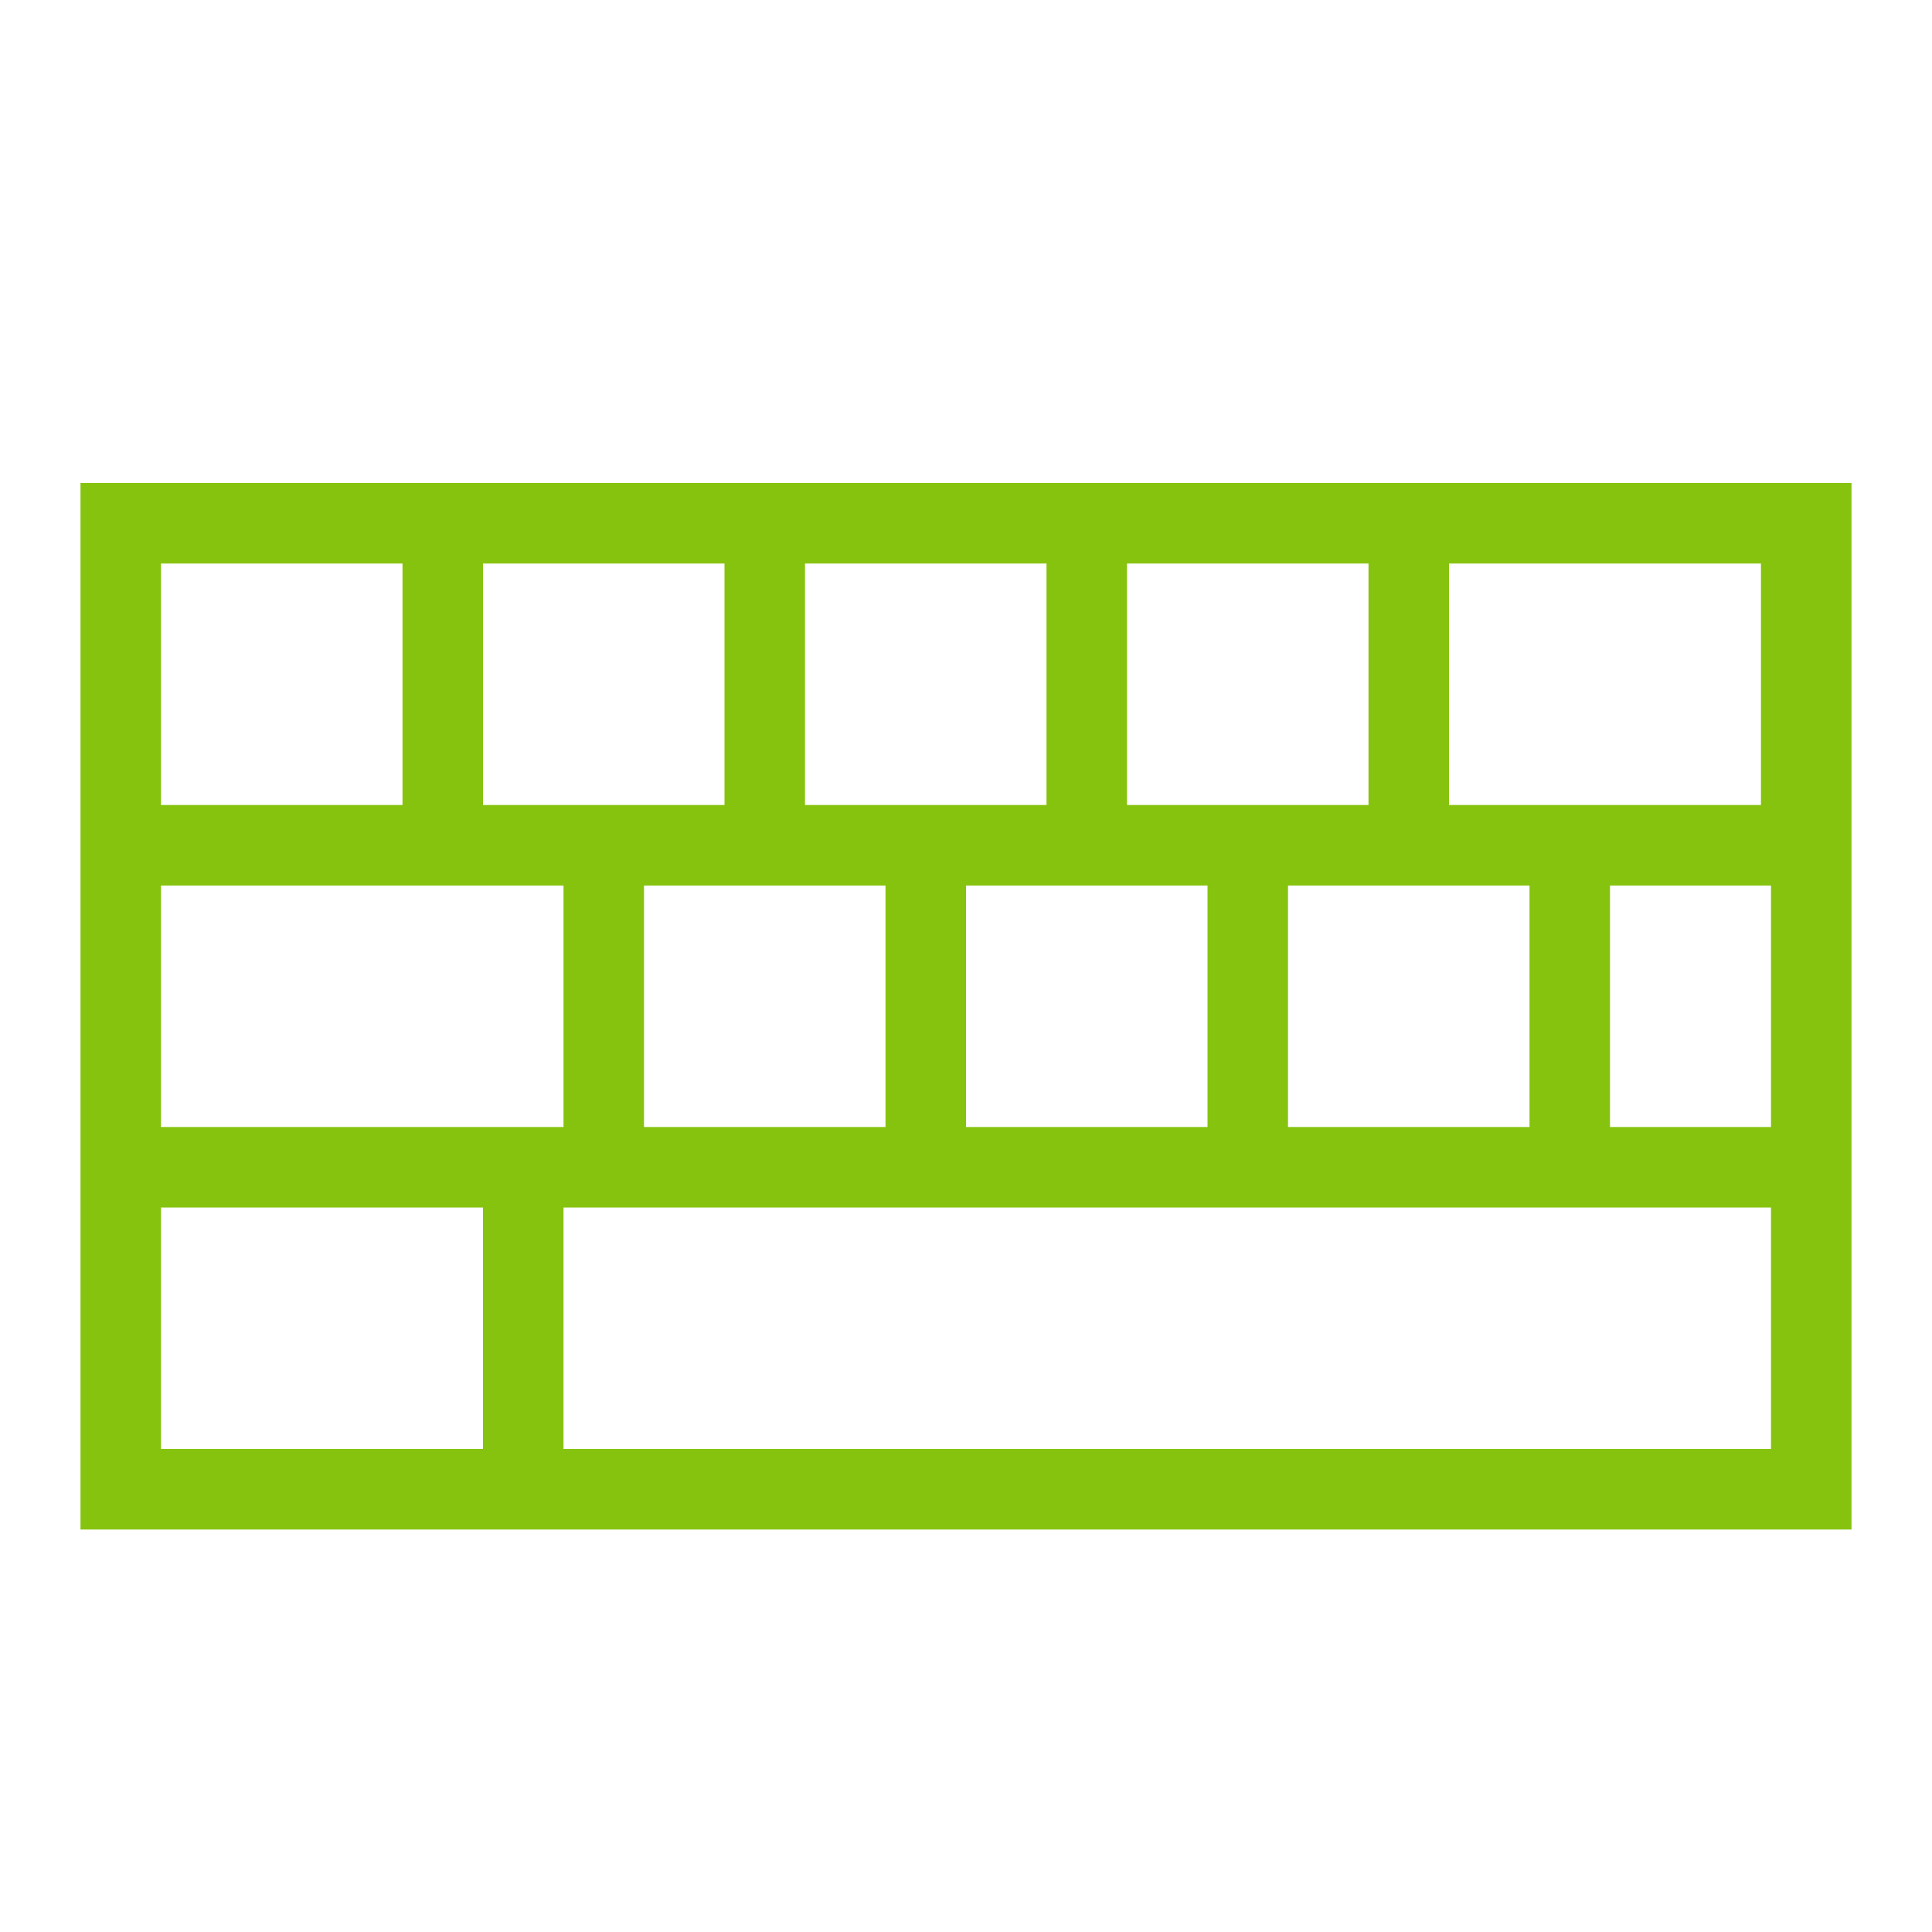 <?xml version="1.0" encoding="UTF-8" standalone="no"?>
<!-- Created using Karbon, part of Calligra: http://www.calligra.org/karbon -->

<svg
   xmlns:dc="http://purl.org/dc/elements/1.1/"
   xmlns:cc="http://creativecommons.org/ns#"
   xmlns:rdf="http://www.w3.org/1999/02/22-rdf-syntax-ns#"
   xmlns:svg="http://www.w3.org/2000/svg"
   xmlns="http://www.w3.org/2000/svg"
   xmlns:sodipodi="http://sodipodi.sourceforge.net/DTD/sodipodi-0.dtd"
   xmlns:inkscape="http://www.inkscape.org/namespaces/inkscape"
   width="24"
   height="24"
   id="svg2"
   version="1.1"
   inkscape:version="0.48.5 r10040"
   sodipodi:docname="vk_active.svg"
   inkscape:export-filename="/home/marguerite/Public/home:MargueriteSu:branches:openSUSE:13.2/fcitx.openSUSE_13.2/openSUSE-themes1/Dartmouth/vk_active.png"
   inkscape:export-xdpi="90"
   inkscape:export-ydpi="90">
  <sodipodi:namedview
     pagecolor="#ffffff"
     bordercolor="#666666"
     borderopacity="1"
     objecttolerance="10"
     gridtolerance="10"
     guidetolerance="10"
     inkscape:pageopacity="0"
     inkscape:pageshadow="2"
     inkscape:window-width="1024"
     inkscape:window-height="721"
     id="namedview16"
     showgrid="false"
     inkscape:zoom="13.906433"
     inkscape:cx="3.8622584"
     inkscape:cy="11.970214"
     inkscape:window-x="-2"
     inkscape:window-y="-3"
     inkscape:window-maximized="1"
     inkscape:current-layer="vk_inactive" />
  <defs
     id="defs4">
    <linearGradient
       id="gradient0"
       gradientTransform="matrix(2,0,0,2,-28,-88)"
       gradientUnits="objectBoundingBox"
       x1="0.05"
       y1="0.75"
       x2="0.75"
       y2="0.75"
       spreadMethod="pad">
      <stop
         stop-color="#ffffff"
         offset="0"
         stop-opacity="1"
         id="stop7" />
      <stop
         stop-color="#ffffff"
         offset="0.82"
         stop-opacity="0.714"
         id="stop9" />
      <stop
         stop-color="#ffffff"
         offset="1"
         stop-opacity="1"
         id="stop11" />
    </linearGradient>
  </defs>
  <g
     id="layer1"
     transform="translate(0,-168)">
    <g
       id="vk_inactive">
      <rect
         ry="0"
         y="168"
         x="0"
         height="24"
         width="24"
         id="rect3756"
         style="fill:none;fill-opacity:1;stroke:none" />
      <path
         style="fill:#86c30f;fill-opacity:1"
         d="m 1,174 0,13 22,0 0,-13 z m 1,1 3,0 0,3 -3,0 z m 4,0 3,0 0,3 -3,0 z m 4,0 3,0 0,3 -3,0 z m 4,0 3,0 0,3 -3,0 z m 4,0 3.875,0 0,3 -3.875,0 z m -16,4 5,0 0,3 -5,0 z m 6,0 3,0 0,3 -3,0 z m 4,0 3,0 0,3 -3,0 z m 4,0 3,0 0,3 -3,0 z m 4,0 2,0 0,3 -2,0 z m -18,4 4,0 L 6,186 2,186 z m 5,0 15,0 L 22,186 7,186 z"
         id="path5518"
         inkscape:connector-curvature="0" />
    </g>
  </g>
</svg>
